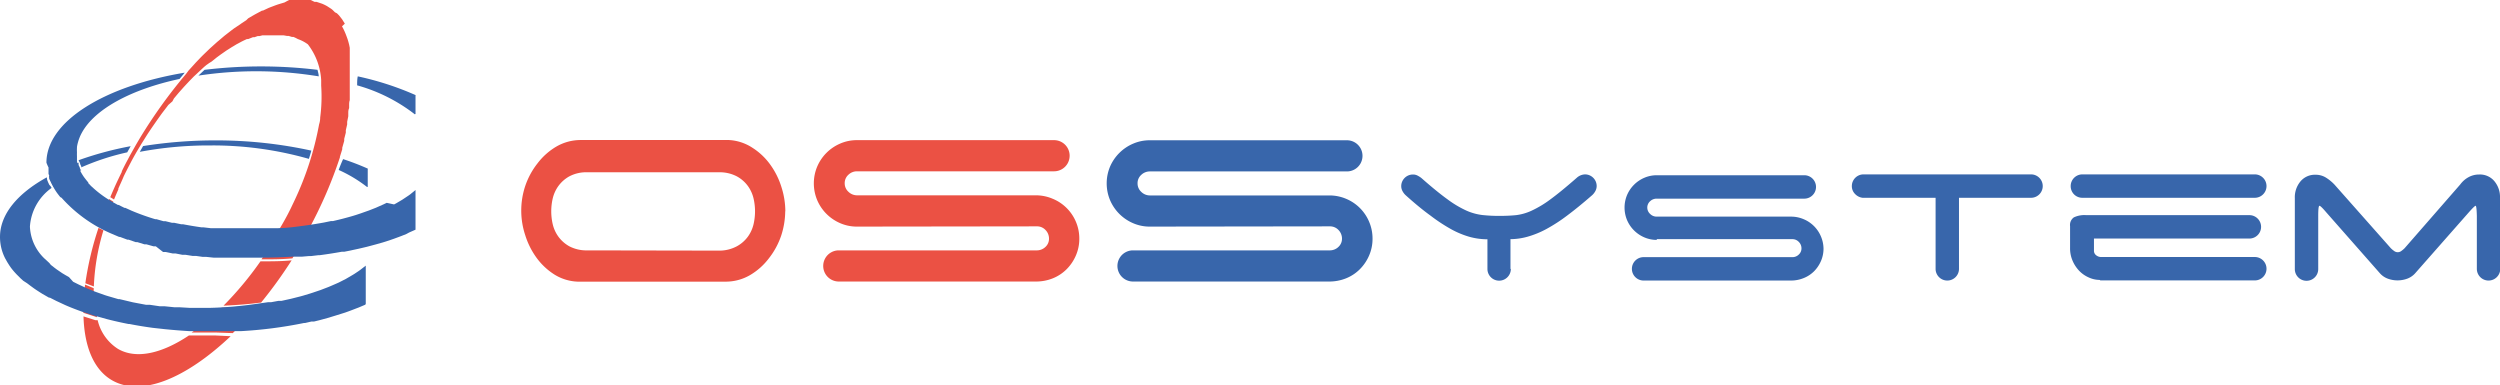 <svg xmlns="http://www.w3.org/2000/svg" viewBox="0 0 203 31.3"><defs><style>.cls-1{fill:#eb5144;}.cls-2{fill:#3866ab;}</style></defs><title>logo_oss</title><g id="Layer_2" data-name="Layer 2"><g id="L_P_2"><g id="Home"><g id="top_NavBar"><g id="Horisontal"><g id="Logo"><g id="RED"><g id="RED-2" data-name="RED"><path class="cls-1" d="M21,24.59c-.93.12-1.88.19-2.85.23a27.4,27.4,0,0,0,3-3.6h.12c.79,0,1.6,0,2.41-.08a36.3,36.3,0,0,1-2.48,3.43Zm1.58-5.67c-.43.75-.88,1.46-1.35,2.14h0c.85,0,1.69,0,2.51-.08h0q.43-.69.85-1.4l.5-.89h0C24.3,18.78,23.46,18.87,22.59,18.91ZM8.94,16l.32.2c.11-.27.23-.55.35-.82l0-.07c.14-.32.29-.63.44-1v0c.15-.31.31-.62.47-.93l.1-.19c.16-.31.33-.61.51-.92l.36-.6.12-.19.25-.4.14-.22.24-.36.15-.22.25-.36.14-.2.3-.42.08-.11.39-.51.12-.16L14,8.23,14.12,8l.25-.3.16-.19.25-.28.16-.18.27-.29.14-.15.4-.41.12-.11.3-.28.16-.15.25-.23.18-.15L17,5.11,17.18,5l.25-.2.16-.13.34-.25.13-.09.33-.23.16-.1.25-.16.17-.1.23-.14.17-.09.24-.13.16-.08.28-.13.11,0,.38-.15.13,0,.25-.09.15,0,.23-.06.15,0,.23,0,.14,0,.25,0h.44l.41,0,.12,0,.28.05.13,0,.26.08.12,0a3,3,0,0,1,.35.17A3.12,3.12,0,0,1,25,3.6,5.24,5.24,0,0,1,26.08,6.5q0,.23,0,.46A13.05,13.05,0,0,1,26,9.54q0,.28-.09.56a25,25,0,0,1-2,6.19l-.31.65q-.44.9-1,1.8c.82,0,1.63-.13,2.41-.23l.12,0a35.65,35.65,0,0,0,2.47-5.73l0-.05.19-.61,0-.12.16-.56,0-.16.13-.51,0-.19.11-.48,0-.21.09-.45,0-.23c0-.14,0-.28.07-.43l0-.24c0-.14,0-.27.05-.4l0-.25c0-.13,0-.25,0-.38l0-.25c0-.12,0-.24,0-.36s0-.17,0-.26,0-.23,0-.34,0-.17,0-.26,0-.21,0-.32,0-.17,0-.26,0-.2,0-.3,0-.17,0-.25,0-.19,0-.28l0-.25,0-.26,0-.24-.05-.25-.06-.23-.07-.23-.08-.22-.08-.21-.09-.21-.09-.19-.11-.2L28,1.92l-.12-.19-.1-.16-.14-.18-.11-.14-.17-.17L27.2,1,27,.8,26.9.72,26.56.5h0a3.58,3.58,0,0,0-.41-.2L26,.25,25.7.15l-.16,0L25.22,0l-.14,0-.49,0h0l-.43,0-.17,0-.33,0-.19,0L23.1.2l-.2.06-.33.1-.2.07L22,.57l-.18.07-.47.22-.07,0-.56.3-.14.08-.43.25L20,1.64l-.38.25-.2.14L19,2.31l-.2.15-.4.31-.18.14-.47.4-.11.09-.6.54h0l-.57.55-.15.15-.43.45-.18.2-.4.44L15.11,6a41.1,41.1,0,0,0-3.76,5.23l-.3.51h0c-.19.34-.38.67-.56,1l-.12.23c-.17.31-.33.63-.48.94l0,.05q-.27.55-.52,1.09h0c-.14.32-.28.63-.41.95Zm-1.33,7.4-.7-.29a16.33,16.33,0,0,0-.14,2.29l1.11.36A8.84,8.84,0,0,1,7.61,23.43ZM18.9,27.05A29.79,29.79,0,0,0,21,24.75c-1,.12-2,.2-3,.23A18.46,18.46,0,0,1,15.56,27c.63,0,1.27,0,1.93,0Zm-1.42.19c-.6,0-1.24,0-1.88,0h-.26c-2.2,1.47-4.28,1.95-5.76,1.09A3.78,3.78,0,0,1,7.93,26H7.83l-.08,0h0l-.82-.26h0l-.15-.05c.07,2.46.83,4.33,2.32,5.19,2.38,1.37,6-.15,9.63-3.58ZM9.2,16.37h0l-.34-.21Q8.4,17.27,8,18.34l.4.2C8.65,17.84,8.91,17.11,9.2,16.37ZM7.62,23.26a18.08,18.08,0,0,1,.78-4.56L8,18.5A25.45,25.45,0,0,0,6.93,23Z"/></g></g><g id="BLUE1"><g id="BLUE1-2" data-name="BLUE1"><path class="cls-2" d="M11.35,12.33l.27-.47a37.31,37.31,0,0,1,5.86-.46,36,36,0,0,1,7.8.83q-.09.33-.2.67a28.48,28.48,0,0,0-8-1.09A30.44,30.44,0,0,0,11.35,12.33Zm-4.8,1.46-.06-.12c0-.09-.08-.18-.11-.28l0-.09,0-.09a18.07,18.07,0,0,0-2.39,1.08l0,.06.06.18.08.19.09.19.09.17.05.09a11.08,11.08,0,0,1,2.24-1.35ZM.43,21h0l.13.23h0v0l.07.12.16.25.07.1q.16.22.35.43l.12.13.2.2.16.16.2.18L2.2,23l.25.19.3.22.19.13.34.22.16.1.54.31.07,0,.53.27.13.06.58.27,0,0c.45.2.93.38,1.43.56h0l1.11.36h.05l.79.22h0q.85.22,1.77.4h.08q.91.18,1.88.31h0l1,.11h0q1,.1,2,.16h0c.63,0,1.27,0,1.93,0l1.42,0h0l.79,0h0a35.07,35.07,0,0,0,5.13-.66l.09,0,.52-.12.21,0,.45-.11.26-.07.4-.11.3-.09.36-.11.32-.1.32-.1.35-.12.27-.1.39-.15.21-.08.52-.22a.11.11,0,0,0,.06-.1V21.57l-.44.34-.14.1-.36.24-.15.09-.53.31h0l-.57.29-.18.08-.46.2-.19.08-.65.25h0l-.68.23-.22.07-.53.16-.22.06-.75.19h0l-.77.17-.25,0-.6.11-.25,0-.84.12h0A31.53,31.53,0,0,1,17,25L15.8,25l-.38,0-.84-.05-.42,0-.78-.08-.4,0-.81-.12-.31,0-1.06-.2h0l-1.09-.26-.1,0-.89-.26-.22-.07-.73-.26q-.54-.2-1-.42l-.41-.19-.42-.21L5.6,22.5l-.3-.17-.25-.15-.44-.3-.2-.15-.28-.22L4,21.35l-.15-.14h0L3.62,21a3.79,3.79,0,0,1-1.19-2.6,4.18,4.18,0,0,1,1.76-3.14l-.06-.11L4,15l-.09-.19-.08-.2v0L3.8,14.4v0C1.42,15.71,0,17.4,0,19.24A3.82,3.82,0,0,0,.43,21ZM27.5,13.8a11.13,11.13,0,0,1,2.3,1.38,0,0,0,0,0,.06,0V13.75a.07.07,0,0,0,0-.06,21.17,21.17,0,0,0-2-.77Q27.66,13.36,27.5,13.8Zm-21-.55v0l0,0c0,.09.06.17.1.26l0,.08,0,0v0a19.9,19.9,0,0,1,3.73-1.22l.28-.5a27.2,27.2,0,0,0-4.23,1.14Z"/></g></g><g id="BLUE2"><g id="BLUE2-2" data-name="BLUE2"><path class="cls-2" d="M3.77,13.21C3.77,9.88,8.42,7,15,5.9h0l-.42.51c-3.92.84-6.89,2.44-7.94,4.38h0a3.6,3.6,0,0,0-.31.77h0a3.14,3.14,0,0,0-.08.37V12a3,3,0,0,0,0,.37,3,3,0,0,0,0,.31v.1q0,.11,0,.21l0,.11.06.21,0,.09c0,.09.07.19.11.28l.06.12.08.16.08.14.08.13.1.15.07.09c.09.12.18.23.28.35l0,.05.18.19.06.06.21.19h0a8.63,8.63,0,0,0,1.11.84l.34.21.5.28.06,0,.48.24.07,0,.53.24,0,0a18.84,18.84,0,0,0,1.9.68l.1,0,.56.16.16,0,.53.13.18,0,.57.12.15,0q.73.14,1.5.25l.16,0,.6.07.26,0,.52,0,.29,0,.51,0,.29,0,.56,0h2l.87,0c.87,0,1.71-.13,2.53-.24q.69-.1,1.35-.22h0l.58-.12.16,0q.84-.19,1.62-.42l.23-.07.42-.14.28-.1.37-.13.56-.22.27-.12.36-.16.25-.12L32,16.6l.15-.08.51-.3.15-.1.36-.24.14-.1.43-.35v3.22a.07.07,0,0,1,0,0l0,0-.52.23L33,19l-.4.16-.24.09-.38.14-.26.09-.39.13-.26.08-.53.15-.41.11-.34.09-.38.09-.3.07-.42.09-.27.06-.46.09-.2,0q-.88.16-1.79.28h-.11l-.58.07-.17,0-.58.05h-.16l-.62,0h0c-.82.05-1.66.08-2.51.08H20.08l-.67,0-.29,0-.61,0-.3,0-.58,0-.3,0-.57-.06-.29,0-.56-.08-.28,0-.56-.09-.26,0-.56-.11-.23,0-.57-.12-.21,0L12.65,20l-.19,0-.57-.16-.16,0-.58-.18-.13,0-.58-.2-.1,0-.59-.22-.07,0-.59-.25,0,0A11.5,11.5,0,0,1,5,16.06L4.89,16l-.18-.23-.09-.12-.14-.21-.09-.15-.11-.2-.09-.17-.09-.19L4,14.53,4,14.35c0-.07,0-.14-.06-.21l0-.16c0-.08,0-.16,0-.25s0-.09,0-.13A3.58,3.58,0,0,1,3.77,13.21Zm22.11-7c0-.19-.06-.37-.1-.54a38.1,38.1,0,0,0-9.17,0l-.5.47a31.38,31.38,0,0,1,9.77.06ZM29,6.93a13.56,13.56,0,0,1,4.63,2.31.06.06,0,0,0,.11-.05V7.78a.07.07,0,0,0,0-.06A24,24,0,0,0,29.05,6.2C29,6.44,29,6.68,29,6.93Z"/></g></g></g><g id="Type"><path class="cls-1" d="M69.59,18.4a3.37,3.37,0,0,1-1.37-.28,3.55,3.55,0,0,1-1.86-1.86,3.53,3.53,0,0,1,0-2.74,3.55,3.55,0,0,1,1.86-1.86,3.37,3.37,0,0,1,1.37-.28h16a1.26,1.26,0,1,1,0,2.53h-16a1,1,0,0,0-.7.28.91.91,0,0,0-.3.7.92.92,0,0,0,.3.68,1,1,0,0,0,.7.29H84.1a3.47,3.47,0,0,1,1.38.28A3.48,3.48,0,0,1,87.36,18a3.47,3.47,0,0,1,.28,1.38,3.38,3.38,0,0,1-.28,1.37,3.58,3.58,0,0,1-.75,1.11,3.36,3.36,0,0,1-1.12.74,3.63,3.63,0,0,1-1.38.26h-16a1.26,1.26,0,1,1,0-2.53H84.21a1,1,0,0,0,.68-.28.89.89,0,0,0,.29-.67,1,1,0,0,0-.29-.71.93.93,0,0,0-.68-.29Zm-5.83-1.26a6.5,6.5,0,0,1-.33,2,6.17,6.17,0,0,1-1,1.84,5.24,5.24,0,0,1-1.53,1.36,3.92,3.92,0,0,1-2,.53h-12A3.84,3.84,0,0,1,45,22.28a5.28,5.28,0,0,1-1.44-1.36,6.3,6.3,0,0,1-.91-1.82,6.33,6.33,0,0,1,0-4,6.15,6.15,0,0,1,1-1.84,5.25,5.25,0,0,1,1.53-1.36,3.93,3.93,0,0,1,2-.53h12A3.85,3.85,0,0,1,61.1,12a5.27,5.27,0,0,1,1.44,1.36,6.27,6.27,0,0,1,.91,1.82,6.52,6.52,0,0,1,.32,2Zm-5.4,3.21A3,3,0,0,0,59.83,20a2.73,2.73,0,0,0,.91-.8,2.83,2.83,0,0,0,.45-1,4.63,4.63,0,0,0,0-2.08,2.83,2.83,0,0,0-.45-1,2.71,2.71,0,0,0-.91-.8,3,3,0,0,0-1.48-.33H47.72a2.94,2.94,0,0,0-1.49.33,2.75,2.75,0,0,0-.9.8,2.82,2.82,0,0,0-.45,1,4.63,4.63,0,0,0,0,2.08,2.81,2.81,0,0,0,.45,1,2.76,2.76,0,0,0,.9.8,3,3,0,0,0,1.49.33Z"/><path class="cls-2" d="M93.41,18.4A3.38,3.38,0,0,1,92,18.12a3.55,3.55,0,0,1-1.86-1.86,3.53,3.53,0,0,1,0-2.74A3.56,3.56,0,0,1,92,11.67a3.38,3.38,0,0,1,1.37-.28h16a1.26,1.26,0,1,1,0,2.53h-16a1,1,0,0,0-.7.28.9.9,0,0,0-.3.7.92.92,0,0,0,.3.68,1,1,0,0,0,.7.29h14.57a3.47,3.47,0,0,1,1.38.28A3.48,3.48,0,0,1,111.17,18a3.47,3.47,0,0,1,.28,1.38,3.38,3.38,0,0,1-.28,1.37,3.56,3.56,0,0,1-.75,1.11,3.35,3.35,0,0,1-1.12.74,3.63,3.63,0,0,1-1.38.26H92a1.26,1.26,0,1,1,0-2.53H108a1,1,0,0,0,.68-.28.9.9,0,0,0,.29-.67,1,1,0,0,0-.29-.71.94.94,0,0,0-.68-.29Zm29.24,3.43V19.42a5.27,5.27,0,0,0,1.39-.2,7.5,7.5,0,0,0,1.52-.62,13.34,13.34,0,0,0,1.71-1.11q.91-.68,2-1.63a1.22,1.22,0,0,0,.27-.34.85.85,0,0,0,.11-.41.95.95,0,0,0-.95-.95,1.06,1.06,0,0,0-.67.28q-1.29,1.13-2.14,1.75a8.65,8.65,0,0,1-1.53.92,4.2,4.2,0,0,1-1.26.36q-.59.06-1.36.06a12.29,12.29,0,0,1-1.38-.07,4.54,4.54,0,0,1-1.29-.36,8.48,8.48,0,0,1-1.54-.92q-.86-.62-2.12-1.73a2.07,2.07,0,0,0-.32-.2.78.78,0,0,0-.36-.08.95.95,0,0,0-.95.95.85.85,0,0,0,.11.41,1.24,1.24,0,0,0,.27.34q1.11,1,2,1.64a13.67,13.67,0,0,0,1.67,1.1,7.14,7.14,0,0,0,1.49.62,5.44,5.44,0,0,0,1.46.2v2.41a.95.95,0,1,0,1.9,0Zm11.9-2.41h11a.7.7,0,0,1,.51.22.73.73,0,0,1,.22.53.67.67,0,0,1-.22.5.72.72,0,0,1-.51.21H133.46a.95.95,0,1,0,0,1.9h12a2.72,2.72,0,0,0,1-.2,2.52,2.52,0,0,0,.84-.55,2.7,2.7,0,0,0,.56-.83,2.54,2.54,0,0,0,.21-1,2.61,2.61,0,0,0-.21-1,2.61,2.61,0,0,0-1.4-1.4,2.61,2.61,0,0,0-1-.21H134.51a.74.74,0,0,1-.52-.22.69.69,0,0,1-.23-.51.68.68,0,0,1,.23-.52.76.76,0,0,1,.52-.21h12a.95.95,0,1,0,0-1.9h-12a2.54,2.54,0,0,0-1,.21,2.66,2.66,0,0,0-1.39,1.39,2.65,2.65,0,0,0,0,2.05,2.66,2.66,0,0,0,1.39,1.39,2.53,2.53,0,0,0,1,.21Zm30.36-5.26H151.32a.95.95,0,0,0-.95.95.89.89,0,0,0,.26.64,1,1,0,0,0,.61.31h5.93v5.77a.95.95,0,1,0,1.9,0V16.06h5.85a.95.95,0,1,0,0-1.9Zm3.23.95a.94.94,0,0,0,.95.95h14a.95.95,0,1,0,0-1.9h-14a.95.95,0,0,0-.95.95Zm2.41,7.66h12.54a.95.95,0,1,0,0-1.9H170.65a.65.65,0,0,1-.45-.15.45.45,0,0,1-.17-.35v-1h12.62a.95.95,0,1,0,0-1.9H169.4a2,2,0,0,0-1,.18.75.75,0,0,0-.31.71v1.78a2.53,2.53,0,0,0,.22,1.07,2.75,2.75,0,0,0,.55.81,2.45,2.45,0,0,0,.77.52,2.17,2.17,0,0,0,.87.19ZM203,21.83V16.06a2,2,0,0,0-.45-1.34,1.52,1.52,0,0,0-1.24-.55,1.77,1.77,0,0,0-.87.22,2.07,2.07,0,0,0-.67.59h0l-4.52,5.18a2.14,2.14,0,0,1-.25.21.48.48,0,0,1-.61,0,2.14,2.14,0,0,1-.25-.21L189.57,15a3.56,3.56,0,0,0-.69-.57,1.56,1.56,0,0,0-.85-.24,1.52,1.52,0,0,0-1.24.55,2,2,0,0,0-.45,1.34v5.77a.95.95,0,1,0,1.9,0V17.52q0-.81.1-.81t.55.53l4.35,4.94a1.6,1.6,0,0,0,.63.44,2.3,2.3,0,0,0,1.62,0,1.61,1.61,0,0,0,.63-.44l4.35-4.94q.47-.53.55-.53t.1.81v4.31a.95.95,0,1,0,1.9,0Z"/></g></g></g></g></g></g></svg>